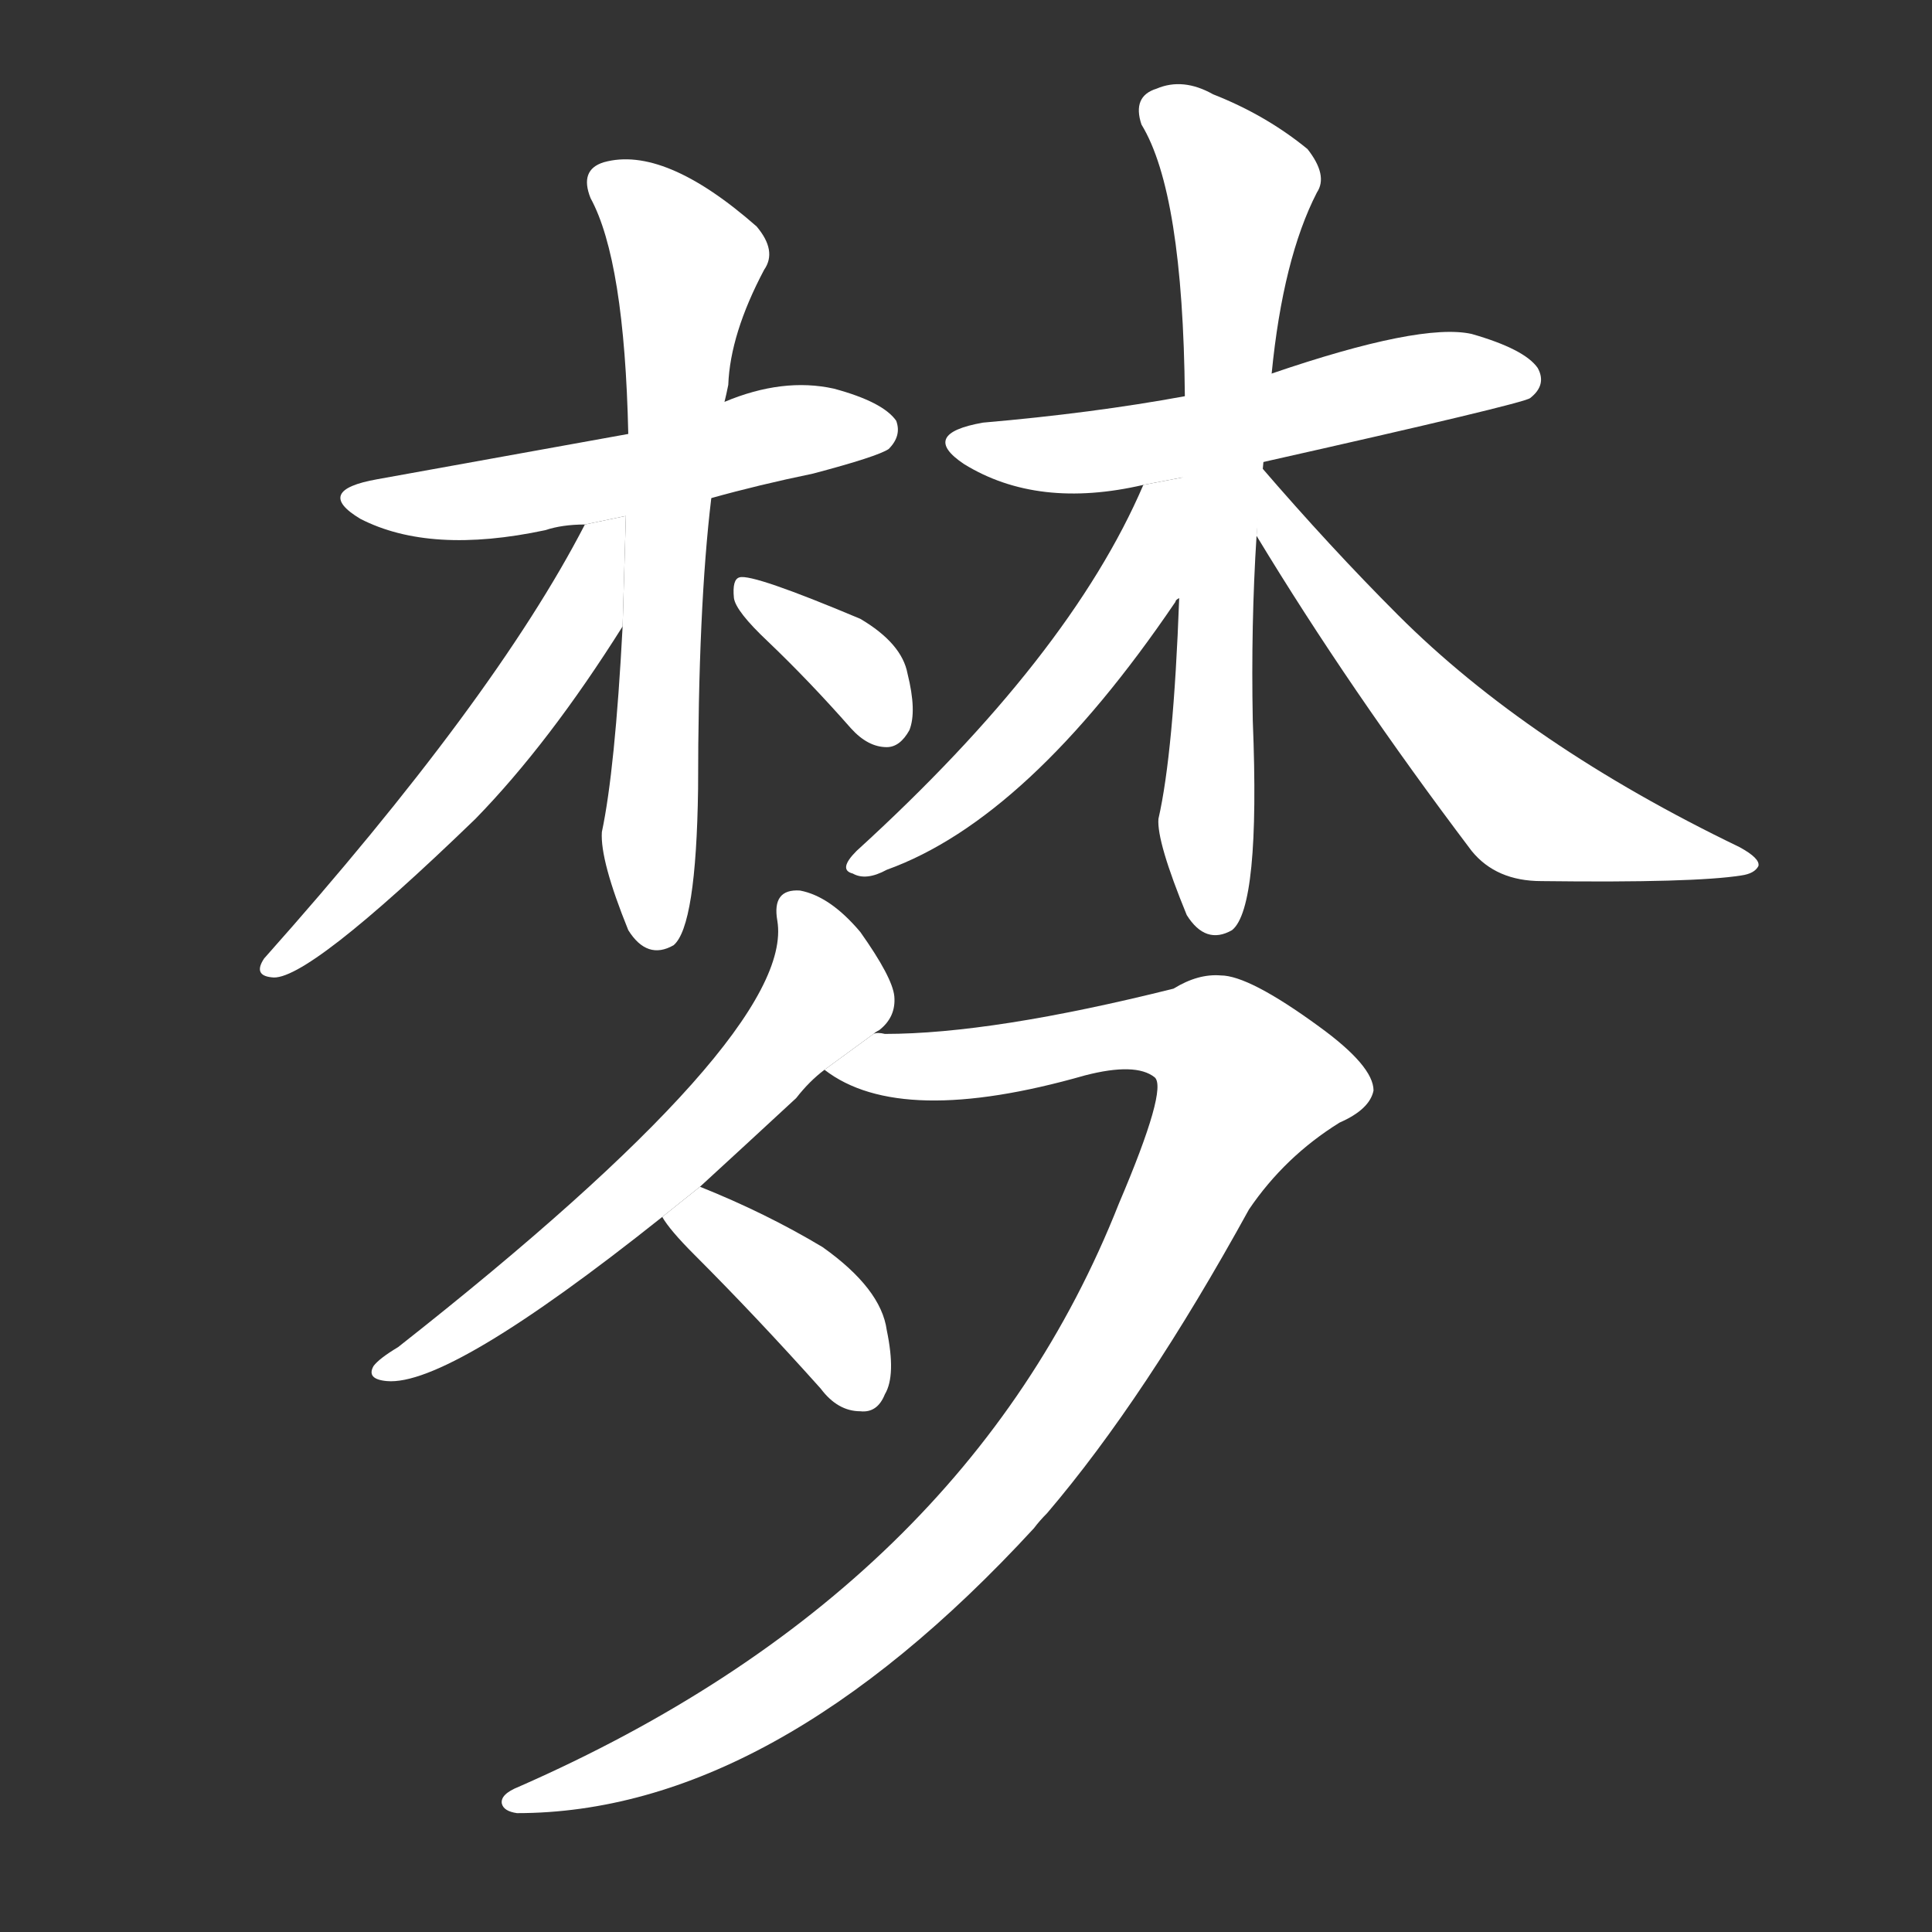 <!-- u68a6_meng4_simp_dream_visionary_wishful -->
<!-- 68A6 -->
<!--  -->
<!--  -->
<svg viewBox="0 0 1024 1024">
  <rect x="0" y="0" width="1024" height="1024" fill="#333333" stroke="none"/>
  <g transform="scale(1, -1) translate(0, -900)">
    <path fill="#FFFFFF" d="M 377 636 Q 402 643 431 649 Q 465 658 471 662 Q 478 669 475 677 Q 468 687 442 694 Q 415 700 384 687 L 333 670 Q 228 651 200 646 Q 166 640 191 625 Q 228 606 289 619 Q 298 622 310 622 L 377 636 Z"></path>
    <path fill="#FFFFFF" d="M 330 568 Q 326 492 319 459 Q 318 444 333 407 Q 343 391 357 399 Q 369 409 370 482 Q 370 578 377 636 L 384 687 Q 385 691 386 696 Q 387 723 405 757 Q 412 767 401 780 Q 352 823 320 814 Q 307 810 313 795 Q 331 762 333 670 L 330 568 Z"></path>
    <path fill="#FFFFFF" d="M 310 622 Q 262 529 140 392 Q 134 383 144 382 Q 162 379 252 466 Q 291 506 330 568 L 331.722 626.539 L 310 622 Z"></path>
    <path fill="#FFFFFF" d="M 407 560 Q 429 539 451 514 Q 460 504 470 504 Q 477 504 482 513 Q 486 523 481 543 Q 478 559 456 572 Q 399 596 392 594 Q 388 593 389 583 Q 390 576 407 560 Z"></path>
    <path fill="#FFFFFF" d="M 669 655 Q 807 686 811 689 Q 820 696 815 705 Q 808 715 780 723 Q 753 729 674 702 L 628 690 Q 579 681 521 676 Q 487 670 511 654 Q 550 630 606 643 L 669 655 Z"></path>
    <path fill="#FFFFFF" d="M 674 702 Q 680 763 698 798 Q 704 807 693 821 Q 671 839 643 850 Q 627 859 613 853 Q 600 849 605 834 Q 627 798 628 690 L 625 583 Q 622 501 614 466 Q 613 454 629 415 Q 639 399 653 407 Q 668 419 664 518 Q 663 569 666 616 L 674 702 Z"></path>
    <path fill="#FFFFFF" d="M 668 653 Q 668 654 669 655 L 606 643 Q 567 552 454 449 Q 444 439 452 437 Q 459 433 470 439 Q 545 466 623 581 Q 623 582 625 583 L 668 653 Z"></path>
    <path fill="#FFFFFF" d="M 666 616 Q 715 535 780 449 Q 793 433 817 433 Q 898 432 923 436 Q 930 437 932 441 Q 933 445 922 451 Q 810 505 741 574 Q 705 610 668 653 L 666 616 Z"></path>
    <path fill="#FFFFFF" d="M 463 352 Q 464 353 466 354 Q 475 361 474 372 Q 473 382 456 406 Q 440 425 424 428 Q 409 429 412 412 Q 422 352 211 186 Q 201 180 198 176 Q 194 169 205 168 Q 238 165 351 255 L 371 271 Q 395 293 422 318 Q 429 327 437 333 L 463 352 Z"></path>
    <path fill="#FFFFFF" d="M 593 262 Q 512 57 275 -47 Q 265 -51 266 -56 Q 267 -60 274 -61 Q 409 -61 548 90 Q 551 94 555 98 Q 607 159 662 259 Q 681 287 710 305 Q 726 312 728 322 Q 728 335 699 356 Q 662 383 647 383 Q 635 384 622 376 Q 526 352 469 352 Q 465 353 463 352 L 437 333 Q 477 302 575 330 Q 602 337 612 329 Q 619 323 593 262 Z"></path>
    <path fill="#FFFFFF" d="M 351 255 Q 355 248 368 235 Q 401 202 435 164 Q 444 152 456 152 Q 465 151 469 161 Q 475 171 470 195 Q 467 217 436 239 Q 406 257 371 271 L 351 255 Z"></path>
  </g>
</svg>
